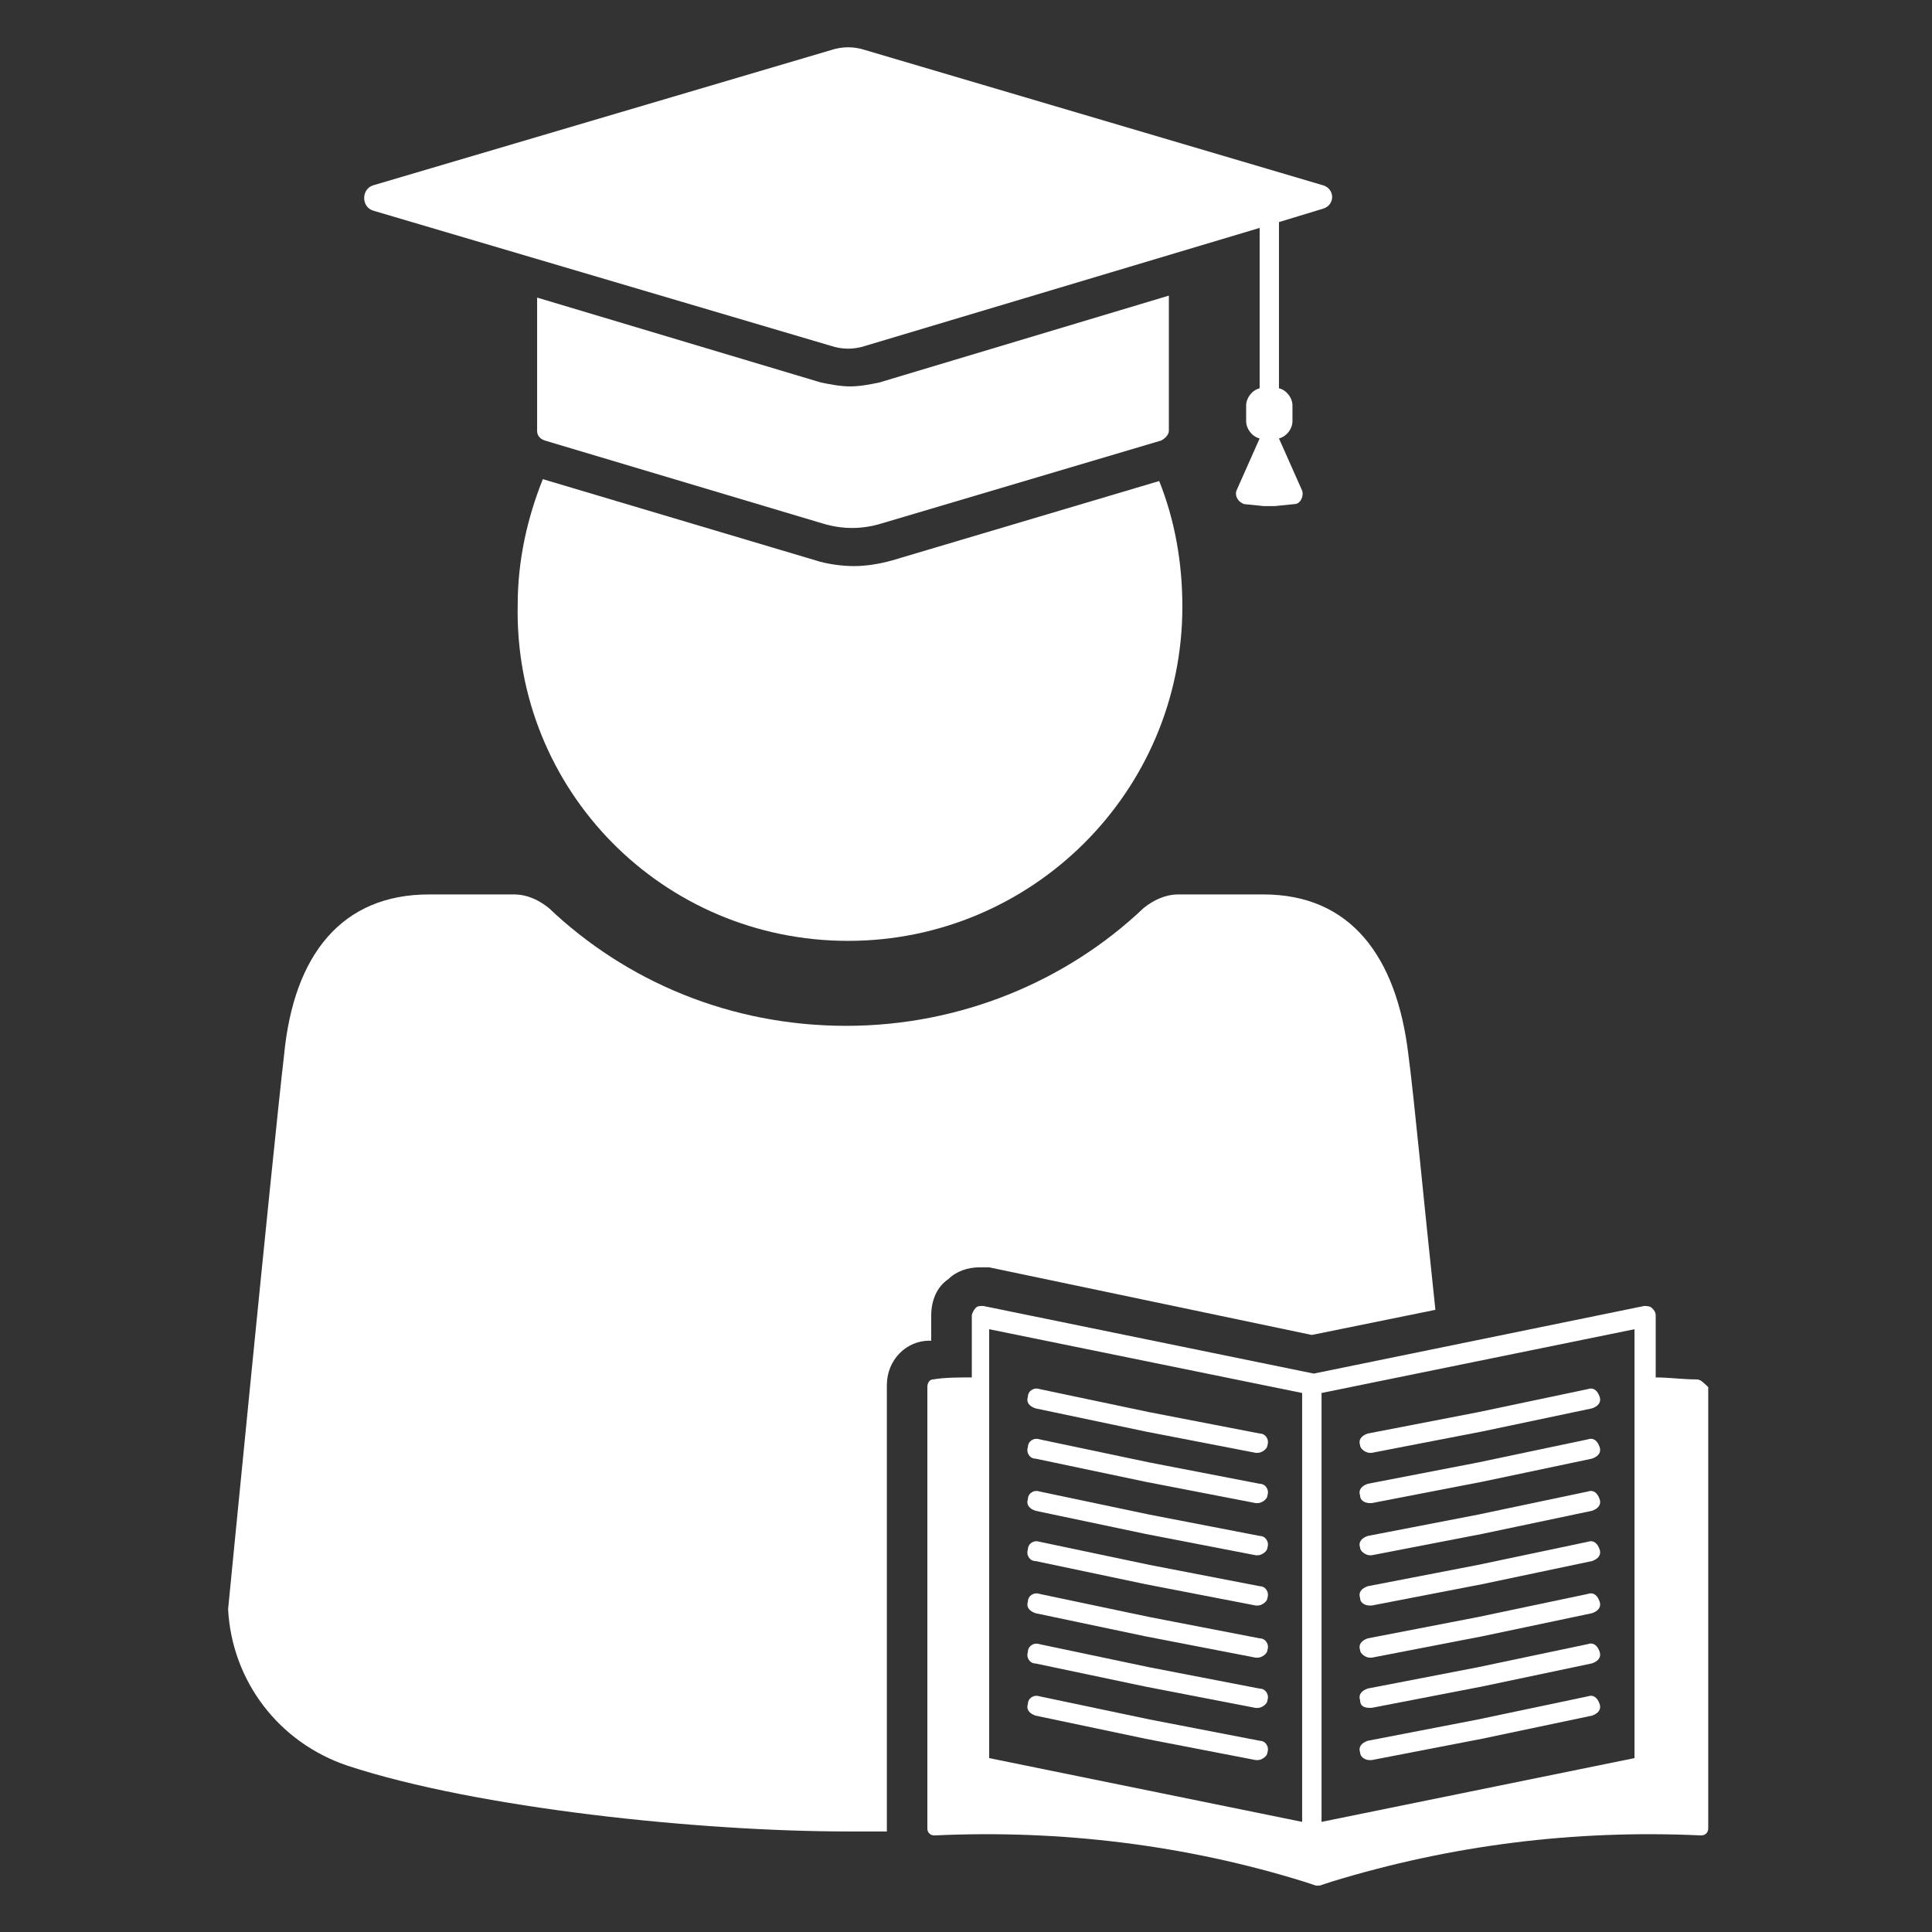 <?xml version="1.0" encoding="UTF-8"?>
<svg width="100pt" height="100pt" version="1.1" viewBox="0 0 100 100" xmlns="http://www.w3.org/2000/svg">
 <rect x="0" y="0" width="100" height="100" fill="#333333" stroke="none"/>
 <g fill="#fff">
  <path d="m43.898 48.699c9.5 0 17.301-7.699 17.301-17.301 0-2.301-0.398-4.5-1.199-6.5l-13.801 4.102c-0.699 0.199-1.398 0.301-2 0.301-0.602 0-1.398-0.102-2-0.301l-14.102-4.199c-0.801 2-1.301 4.199-1.301 6.5-0.195 9.598 7.504 17.398 17.102 17.398z"/>
  <path d="m42.602 27.102c1 0.301 2 0.301 3 0l14.5-4.301c0.199-0.102 0.398-0.301 0.398-0.5v-7l-15 4.5c-0.5 0.102-1 0.199-1.5 0.199s-1-0.102-1.5-0.199l-14.699-4.398v6.898c0 0.199 0.102 0.398 0.398 0.5z"/>
  <path d="m19.301 10.898 23.699 7c0.602 0.199 1.199 0.199 1.801 0l20.398-6.102v8.301c-0.398 0.102-0.699 0.5-0.699 0.898v0.801c0 0.398 0.301 0.801 0.699 0.898l-1.199 2.699c-0.102 0.301 0.102 0.602 0.398 0.699l1 0.102h0.602l1-0.102c0.301 0 0.5-0.398 0.398-0.699l-1.199-2.699c0.398-0.102 0.699-0.5 0.699-0.898v-0.801c0-0.398-0.301-0.801-0.699-0.898v-8.602l2.301-0.699c0.602-0.199 0.602-1 0-1.199l-23.699-7c-0.602-0.199-1.199-0.199-1.801 0l-23.699 7c-0.602 0.203-0.602 1.102 0 1.301z"/>
  <path d="m48.199 69.398v-1.301c0-0.801 0.301-1.5 0.898-1.898 0.398-0.398 1-0.602 1.602-0.602h0.5l16.699 3.5 6.398-1.301c-0.602-5.602-1.102-11-1.398-13.199-0.602-5.102-3-8.301-7.5-8.301h-4.398c-0.699 0-1.301 0.301-1.801 0.699-4 3.801-9.5 6.102-15.398 6.102-6 0-11.398-2.301-15.398-6.102-0.5-0.398-1.102-0.699-1.801-0.699h-4.398c-4.5 0-7 3.102-7.5 8.301-0.602 5.199-2.898 28.699-2.898 28.699 0.199 3.699 2.602 6.898 6.199 8.102 6.699 2.199 18.199 3.398 25.898 3.398h2v-0.301-22.801c0-1.301 1-2.301 2.199-2.301 0 0.004 0.098 0.004 0.098 0.004z"/>
  <path d="m53.602 72.898 5.699 1.199 5.699 1.102h0.102c0.199 0 0.5-0.199 0.5-0.398 0.102-0.301-0.102-0.602-0.398-0.602l-5.699-1.102-5.699-1.199c-0.301-0.102-0.602 0.102-0.602 0.398-0.102 0.305 0.098 0.504 0.398 0.602z"/>
  <path d="m53.602 75.5 5.699 1.199 5.699 1.102h0.102c0.199 0 0.5-0.199 0.5-0.398 0.102-0.301-0.102-0.602-0.398-0.602l-5.699-1.102-5.699-1.199c-0.301-0.102-0.602 0.102-0.602 0.398-0.102 0.301 0.098 0.602 0.398 0.602z"/>
  <path d="m53.602 78.199 5.699 1.199 5.699 1.102h0.102c0.199 0 0.5-0.199 0.5-0.398 0.102-0.301-0.102-0.602-0.398-0.602l-5.699-1.102-5.699-1.199c-0.301-0.102-0.602 0.102-0.602 0.398-0.102 0.301 0.098 0.504 0.398 0.602z"/>
  <path d="m53.602 80.801 5.699 1.199 5.699 1.102h0.102c0.199 0 0.5-0.199 0.5-0.398 0.102-0.301-0.102-0.602-0.398-0.602l-5.699-1.102-5.699-1.199c-0.301-0.102-0.602 0.102-0.602 0.398-0.102 0.301 0.098 0.602 0.398 0.602z"/>
  <path d="m53.602 83.5 5.699 1.199 5.699 1.102h0.102c0.199 0 0.5-0.199 0.5-0.398 0.102-0.301-0.102-0.602-0.398-0.602l-5.699-1.102-5.699-1.199c-0.301-0.102-0.602 0.102-0.602 0.398-0.102 0.301 0.098 0.5 0.398 0.602z"/>
  <path d="m53.602 86.102 5.699 1.199 5.699 1.102h0.102c0.199 0 0.5-0.199 0.5-0.398 0.102-0.301-0.102-0.602-0.398-0.602l-5.699-1.102-5.699-1.199c-0.301-0.102-0.602 0.102-0.602 0.398-0.102 0.301 0.098 0.602 0.398 0.602z"/>
  <path d="m53.602 88.801 5.699 1.199 5.699 1.102h0.102c0.199 0 0.5-0.199 0.5-0.398 0.102-0.301-0.102-0.602-0.398-0.602l-5.699-1.102-5.699-1.199c-0.301-0.102-0.602 0.102-0.602 0.398-0.102 0.301 0.098 0.5 0.398 0.602z"/>
  <path d="m87.801 71.398c-0.699 0-1.398-0.102-2.102-0.102v-3.199c0-0.199-0.102-0.301-0.199-0.398-0.102-0.102-0.301-0.102-0.398-0.102l-17.102 3.5-17.102-3.5c-0.199 0-0.301 0-0.398 0.102-0.102 0.102-0.199 0.301-0.199 0.398v3.199c-0.699 0-1.398 0-2 0.102-0.199 0-0.301 0.199-0.301 0.398v22.801c0 0.102 0 0.199 0.102 0.301 0.102 0.102 0.199 0.102 0.301 0.102 6.5-0.301 13 0.5 19.102 2.398l0.602 0.199h0.102 0.102l0.602-0.199c6.199-1.898 12.602-2.699 19.102-2.398 0.102 0 0.199 0 0.301-0.102 0.102-0.102 0.102-0.199 0.102-0.301v-22.801c-0.312-0.297-0.414-0.398-0.613-0.398zm-20.402 22.902-16.199-3.301v-22.199l16.199 3.301zm17.203-3.301-16.199 3.301v-22.199l16.199-3.301z"/>
  <path d="m70.898 75.199h0.102l5.699-1.102 5.699-1.199c0.301-0.102 0.5-0.301 0.398-0.602s-0.301-0.5-0.602-0.398l-5.699 1.199-5.699 1.102c-0.301 0.102-0.5 0.301-0.398 0.602 0 0.199 0.301 0.398 0.5 0.398z"/>
  <path d="m70.898 77.801h0.102l5.699-1.102 5.699-1.199c0.301-0.102 0.5-0.301 0.398-0.602-0.102-0.301-0.301-0.5-0.602-0.398l-5.699 1.199-5.699 1.102c-0.301 0.102-0.5 0.301-0.398 0.602 0 0.297 0.301 0.398 0.5 0.398z"/>
  <path d="m70.898 80.5h0.102l5.699-1.102 5.699-1.199c0.301-0.102 0.5-0.301 0.398-0.602-0.102-0.301-0.301-0.5-0.602-0.398l-5.699 1.199-5.699 1.102c-0.301 0.102-0.5 0.301-0.398 0.602 0 0.199 0.301 0.398 0.5 0.398z"/>
  <path d="m70.898 83.102h0.102l5.699-1.102 5.699-1.199c0.301-0.102 0.5-0.301 0.398-0.602s-0.301-0.5-0.602-0.398l-5.699 1.199-5.699 1.102c-0.301 0.102-0.5 0.301-0.398 0.602 0 0.297 0.301 0.398 0.5 0.398z"/>
  <path d="m70.898 85.801h0.102l5.699-1.102 5.699-1.199c0.301-0.102 0.5-0.301 0.398-0.602-0.102-0.301-0.301-0.5-0.602-0.398l-5.699 1.199-5.699 1.102c-0.301 0.102-0.5 0.301-0.398 0.602 0 0.199 0.301 0.398 0.5 0.398z"/>
  <path d="m70.898 88.398h0.102l5.699-1.102 5.699-1.199c0.301-0.102 0.5-0.301 0.398-0.602-0.102-0.301-0.301-0.5-0.602-0.398l-5.699 1.199-5.699 1.102c-0.301 0.102-0.5 0.301-0.398 0.602 0 0.301 0.203 0.398 0.5 0.398z"/>
  <path d="m70.898 91.102h0.102l5.699-1.102 5.699-1.199c0.301-0.102 0.5-0.301 0.398-0.602s-0.301-0.5-0.602-0.398l-5.699 1.199-5.699 1.102c-0.301 0.102-0.5 0.301-0.398 0.602 0 0.195 0.203 0.398 0.5 0.398z"/>
 </g>
</svg>
